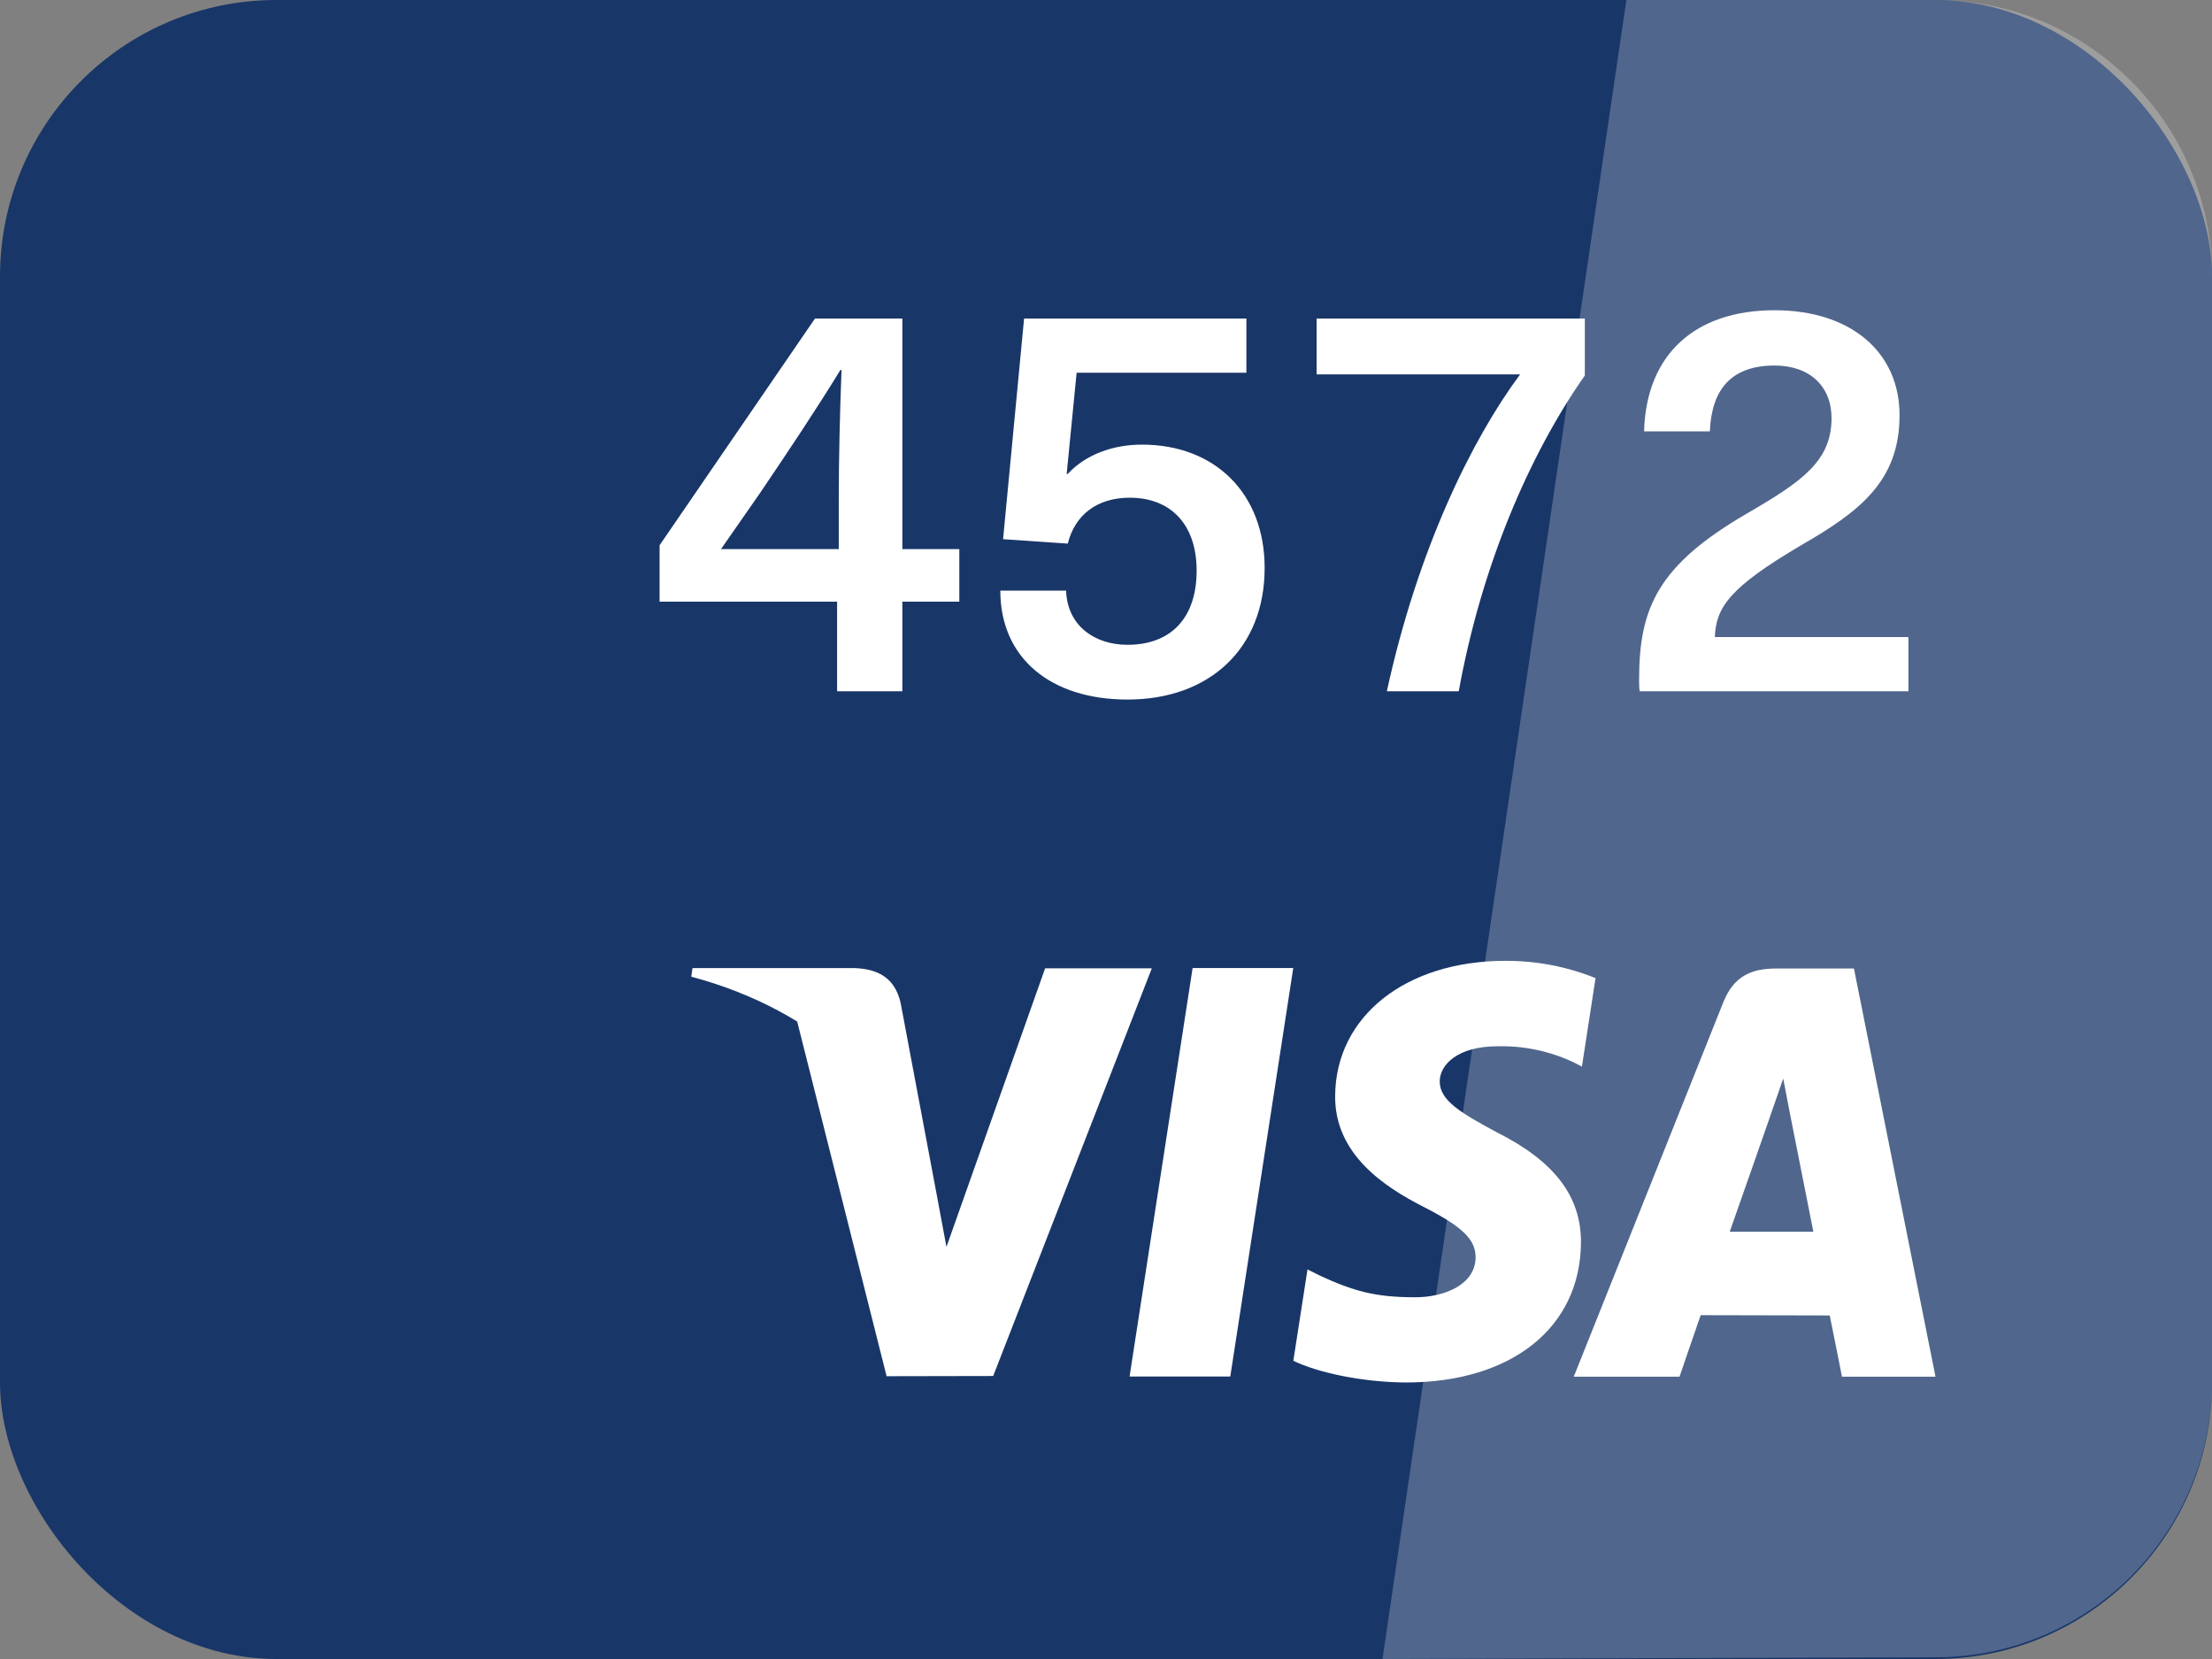 <svg width="32" height="24" viewBox="0 0 32 24" fill="none" xmlns="http://www.w3.org/2000/svg">
<rect x="0" y="0" width="32" height="24" fill="#808080" stroke="none"/>
<rect width="32" height="24" rx="4" fill="#193668"/>
<path d="M23.528 0L28 0C30.209 0 32 1.791 32 4V19.976C32 22.18 30.217 23.969 28.012 23.975L20 24L23.528 0Z" fill="white" fill-opacity="0.24"/>
<path d="M13.878 8.704V7.944H13.054V4.608H11.79L9.542 7.888V8.704H12.11V10H13.054V8.704H13.878ZM10.43 7.944L10.998 7.128C11.398 6.536 11.79 5.952 12.158 5.352H12.174C12.15 5.984 12.134 6.616 12.134 7.248V7.944H10.43ZM18.031 5.392V4.608H14.815L14.511 7.8L15.447 7.864C15.551 7.448 15.871 7.2 16.343 7.2C16.927 7.2 17.311 7.576 17.311 8.256C17.311 8.936 16.943 9.328 16.311 9.328C15.831 9.328 15.439 9.048 15.423 8.544H14.471C14.471 9.52 15.199 10.12 16.311 10.12C17.503 10.12 18.295 9.376 18.295 8.216C18.295 7.144 17.583 6.432 16.519 6.432C16.103 6.432 15.703 6.576 15.447 6.856H15.431L15.575 5.392H18.031ZM22.927 4.608H19.047V5.416H21.991C21.295 6.352 20.511 7.944 20.063 10H21.103C21.431 8.192 22.119 6.584 22.927 5.432V4.608ZM25.672 4.488C24.536 4.488 23.816 5.112 23.784 6.24H24.736C24.76 5.632 25.048 5.288 25.672 5.288C26.184 5.288 26.496 5.592 26.496 6.048C26.496 6.664 26.08 6.96 25.28 7.424C23.984 8.176 23.712 8.792 23.712 9.832C23.712 9.88 23.712 9.936 23.72 10H27.608V9.216H24.808C24.824 8.784 25.024 8.496 26.056 7.888C26.888 7.408 27.48 6.968 27.48 6.008C27.48 5.088 26.768 4.488 25.672 4.488Z" fill="white"/>
<path d="M16.341 19.913L17.253 14.004H18.709L17.798 19.913H16.341V19.913ZM23.082 14.15C22.666 13.982 22.224 13.898 21.777 13.9C20.336 13.9 19.323 14.703 19.315 15.852C19.305 16.702 20.038 17.175 20.59 17.457C21.158 17.746 21.348 17.932 21.347 18.19C21.343 18.586 20.893 18.767 20.474 18.767C19.891 18.767 19.581 18.677 19.103 18.458L18.915 18.364L18.71 19.686C19.051 19.851 19.68 19.994 20.335 20C21.865 20 22.86 19.209 22.871 17.982C22.877 17.309 22.488 16.797 21.647 16.377C21.138 16.102 20.826 15.921 20.828 15.644C20.828 15.399 21.094 15.136 21.663 15.136C22.039 15.127 22.412 15.204 22.754 15.363L22.885 15.43L23.082 14.15ZM25.023 17.819C25.144 17.479 25.602 16.167 25.602 16.167C25.594 16.182 25.723 15.824 25.797 15.603L25.895 16.113C25.895 16.113 26.175 17.523 26.233 17.819H25.023ZM26.82 14.011H25.694C25.345 14.011 25.083 14.115 24.93 14.5L22.767 19.916H24.297C24.297 19.916 24.546 19.187 24.603 19.026L26.47 19.03C26.513 19.237 26.647 19.916 26.647 19.916H28L26.82 14.01V14.011ZM15.119 14.009L13.692 18.038L13.539 17.219C13.273 16.275 12.446 15.254 11.523 14.74L12.826 19.909L14.368 19.906L16.663 14.008H15.118L15.119 14.009ZM12.368 14.005H10.018L10 14.129C11.829 14.618 13.037 15.799 13.539 17.219L13.028 14.504C12.94 14.13 12.684 14.019 12.368 14.005Z" fill="white"/>
</svg>
